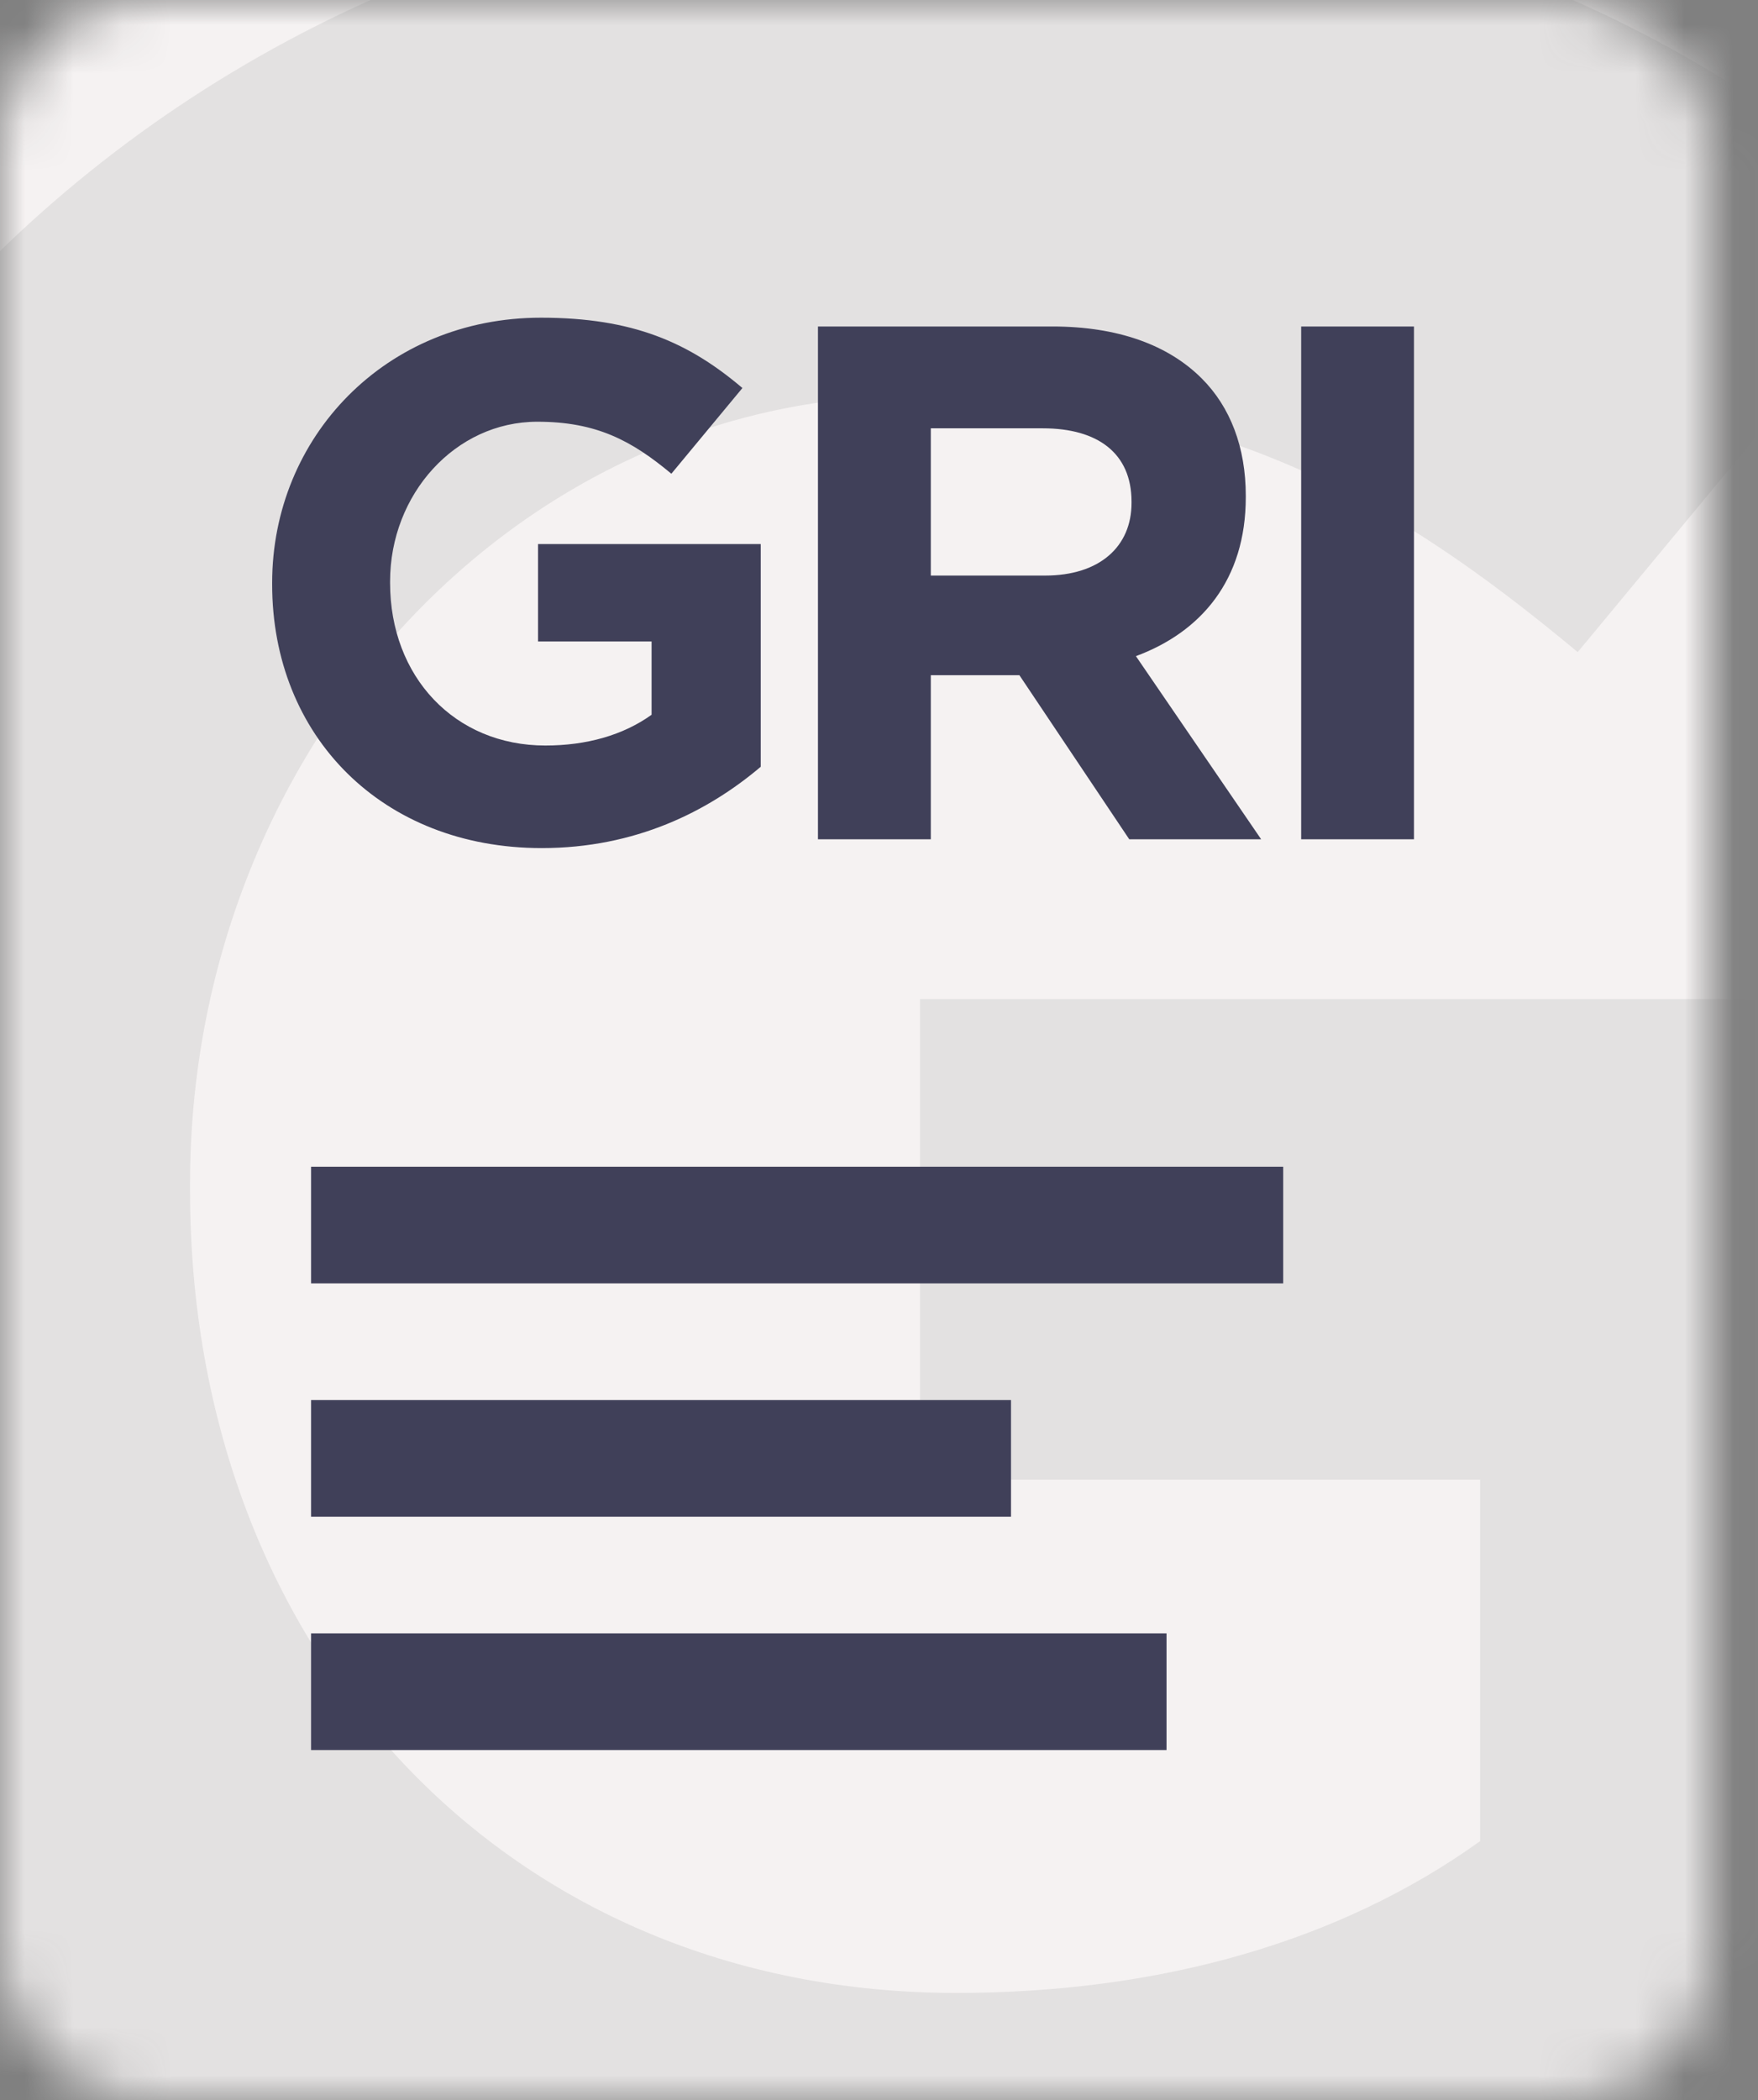 <svg width="36" height="43" viewBox="0 0 36 43" fill="none" xmlns="http://www.w3.org/2000/svg">
<rect x="0" y="0" width="36" height="43" fill="#808080" stroke="none"/>
<mask id="mask0_104_85" style="mask-type:alpha" maskUnits="userSpaceOnUse" x="0" y="0" width="36" height="43">
<rect width="35.037" height="43" rx="3" fill="#ECECEC"/>
</mask>
<g mask="url(#mask0_104_85)">
<rect x="-0.796" y="-1.593" width="38.222" height="46.185" fill="#F5F2F2"/>
<path d="M19.21 51.166C28.682 51.166 36.008 47.466 41.336 42.952V20.456H18.84V30.298H30.31V37.698C27.424 39.77 23.724 40.806 19.58 40.806C10.404 40.806 3.892 33.85 3.892 24.378V24.23C3.892 15.424 10.478 8.098 18.766 8.098C24.76 8.098 28.312 10.022 32.308 13.352L39.486 4.694C34.084 0.106 28.46 -2.41 19.136 -2.41C3.448 -2.41 -8.022 9.652 -8.022 24.378V24.526C-8.022 39.844 3.078 51.166 19.21 51.166Z" fill="#E3E1E1"/>
<path d="M11.093 17.365C13.013 17.365 14.498 16.615 15.578 15.7V11.14H11.018V13.135H13.343V14.635C12.758 15.055 12.008 15.265 11.168 15.265C9.308 15.265 7.988 13.855 7.988 11.935V11.905C7.988 10.12 9.323 8.635 11.003 8.635C12.218 8.635 12.938 9.025 13.748 9.7L15.203 7.945C14.108 7.015 12.968 6.505 11.078 6.505C7.898 6.505 5.573 8.95 5.573 11.935V11.965C5.573 15.07 7.823 17.365 11.093 17.365ZM16.75 17.185H19.061V13.825H20.875L23.125 17.185H25.826L23.261 13.435C24.596 12.94 25.511 11.875 25.511 10.18V10.15C25.511 9.16 25.195 8.335 24.61 7.75C23.921 7.06 22.886 6.685 21.55 6.685H16.75V17.185ZM19.061 11.785V8.77H21.355C22.48 8.77 23.171 9.28 23.171 10.27V10.3C23.171 11.185 22.526 11.785 21.401 11.785H19.061ZM26.645 17.185H28.955V6.685H26.645V17.185Z" fill="#404059"/>
<rect x="6.37" y="23.889" width="19.907" height="2.389" fill="#404059"/>
<rect x="6.37" y="28.667" width="14.333" height="2.389" fill="#404059"/>
<rect x="6.37" y="33.444" width="17.518" height="2.389" fill="#404059"/>
</g>
</svg>
